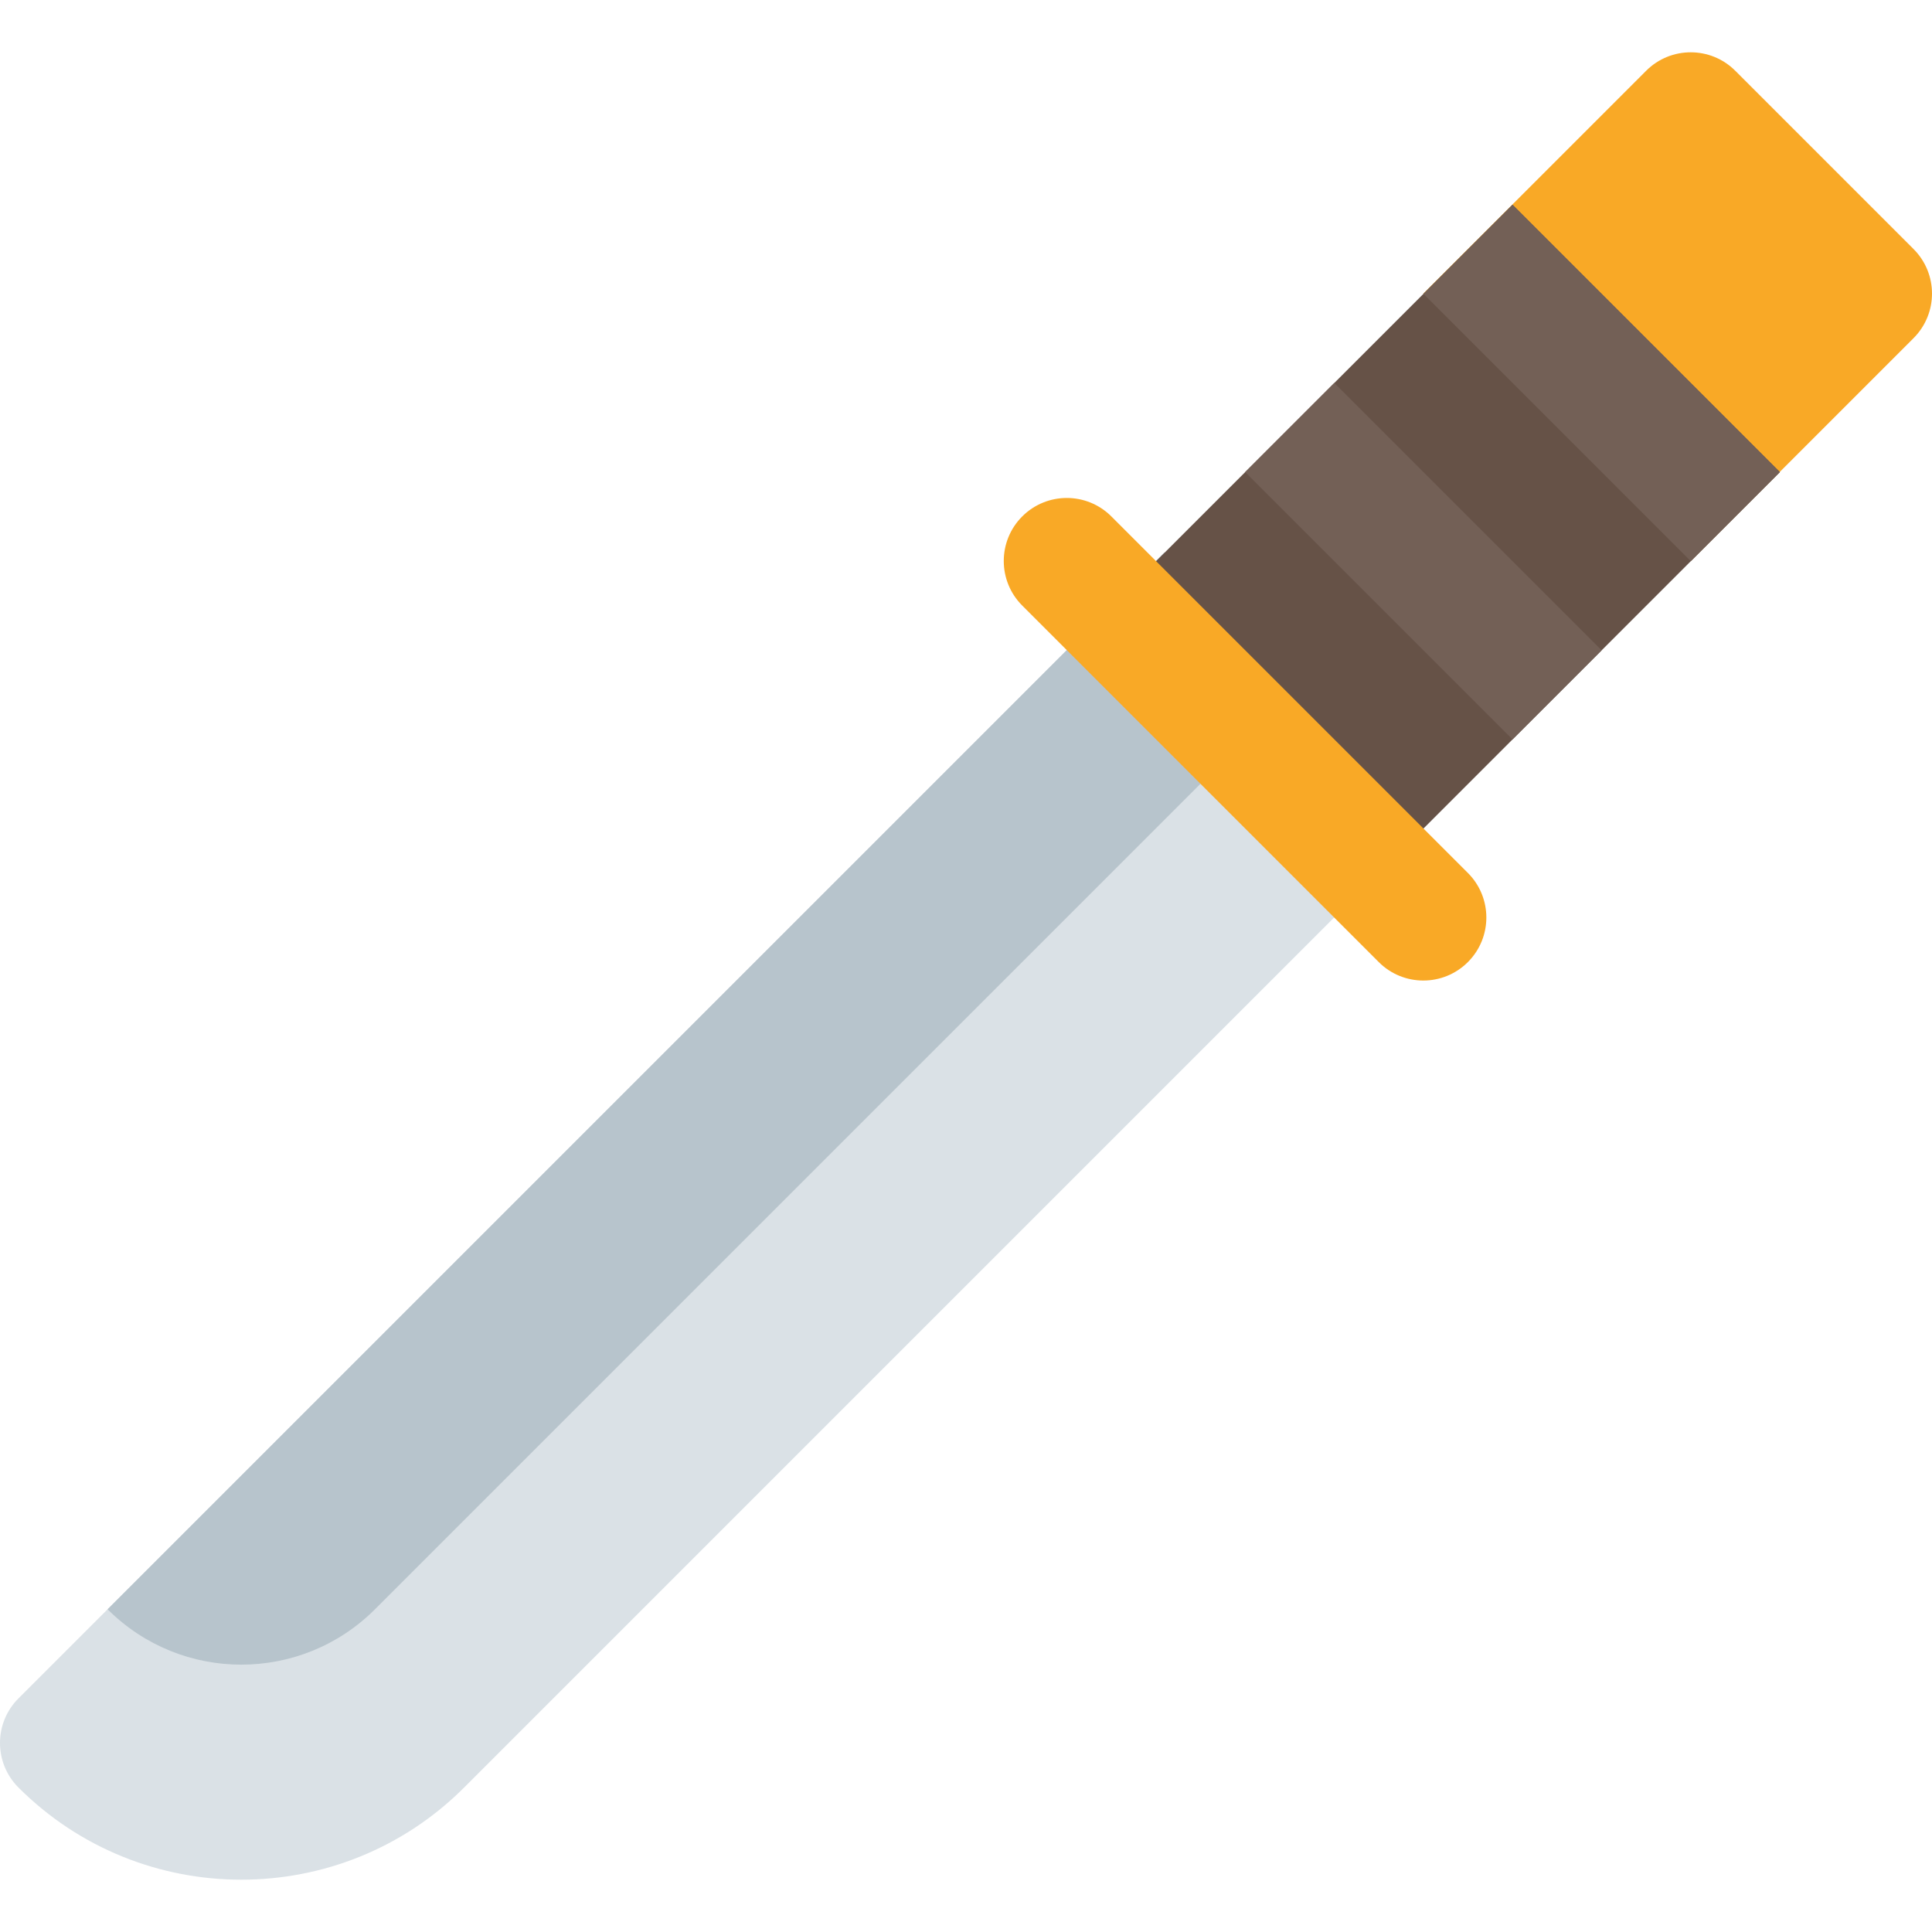 <?xml version="1.0" encoding="iso-8859-1"?>
<!-- Uploaded to: SVG Repo, www.svgrepo.com, Generator: SVG Repo Mixer Tools -->
<svg version="1.1" id="Layer_1" xmlns="http://www.w3.org/2000/svg" xmlns:xlink="http://www.w3.org/1999/xlink" 
	 viewBox="0 0 512 512" xml:space="preserve">
<path style="fill:#F9A926;" d="M448.057,148.669l-70.862-70.862l59.052-59.052c6.523-6.523,17.098-6.523,23.62,0l47.241,47.241
	c6.523,6.523,6.523,17.098,0,23.62L448.057,148.669z"/>
<path style="fill:#DAE1E6;" d="M4.892,473.715c32.563,32.563,85.54,32.563,118.103,0l256.45-256.45l-70.862-70.862L4.892,450.095
	C-1.632,456.618-1.629,467.194,4.892,473.715z"/>
<path style="fill:#B7C4CC;" d="M344.015,181.834l-35.431-35.431L28.512,426.474l0,0c19.568,19.568,51.294,19.568,70.862,0
	L344.015,181.834z"/>
<rect x="331.023" y="66.791" transform="matrix(-0.707 -0.707 0.707 -0.707 548.285 516.576)" style="fill:#665247;" width="100.213" height="155.887"/>
<g>
	
		<rect x="327.086" y="131.962" transform="matrix(-0.707 -0.707 0.707 -0.707 538.786 520.501)" style="fill:#736056;" width="100.213" height="33.404"/>
	
		<rect x="374.325" y="84.728" transform="matrix(-0.707 -0.707 0.707 -0.707 652.828 473.27)" style="fill:#736056;" width="100.213" height="33.404"/>
</g>
<path style="fill:#F9A926;" d="M365.385,254.962l-94.483-94.483c-6.523-6.523-6.523-17.098,0-23.62l0,0
	c6.523-6.523,17.098-6.523,23.62,0l94.483,94.483c6.523,6.523,6.523,17.098,0,23.62l0,0
	C382.482,261.484,371.907,261.484,365.385,254.962z"/>
</svg>